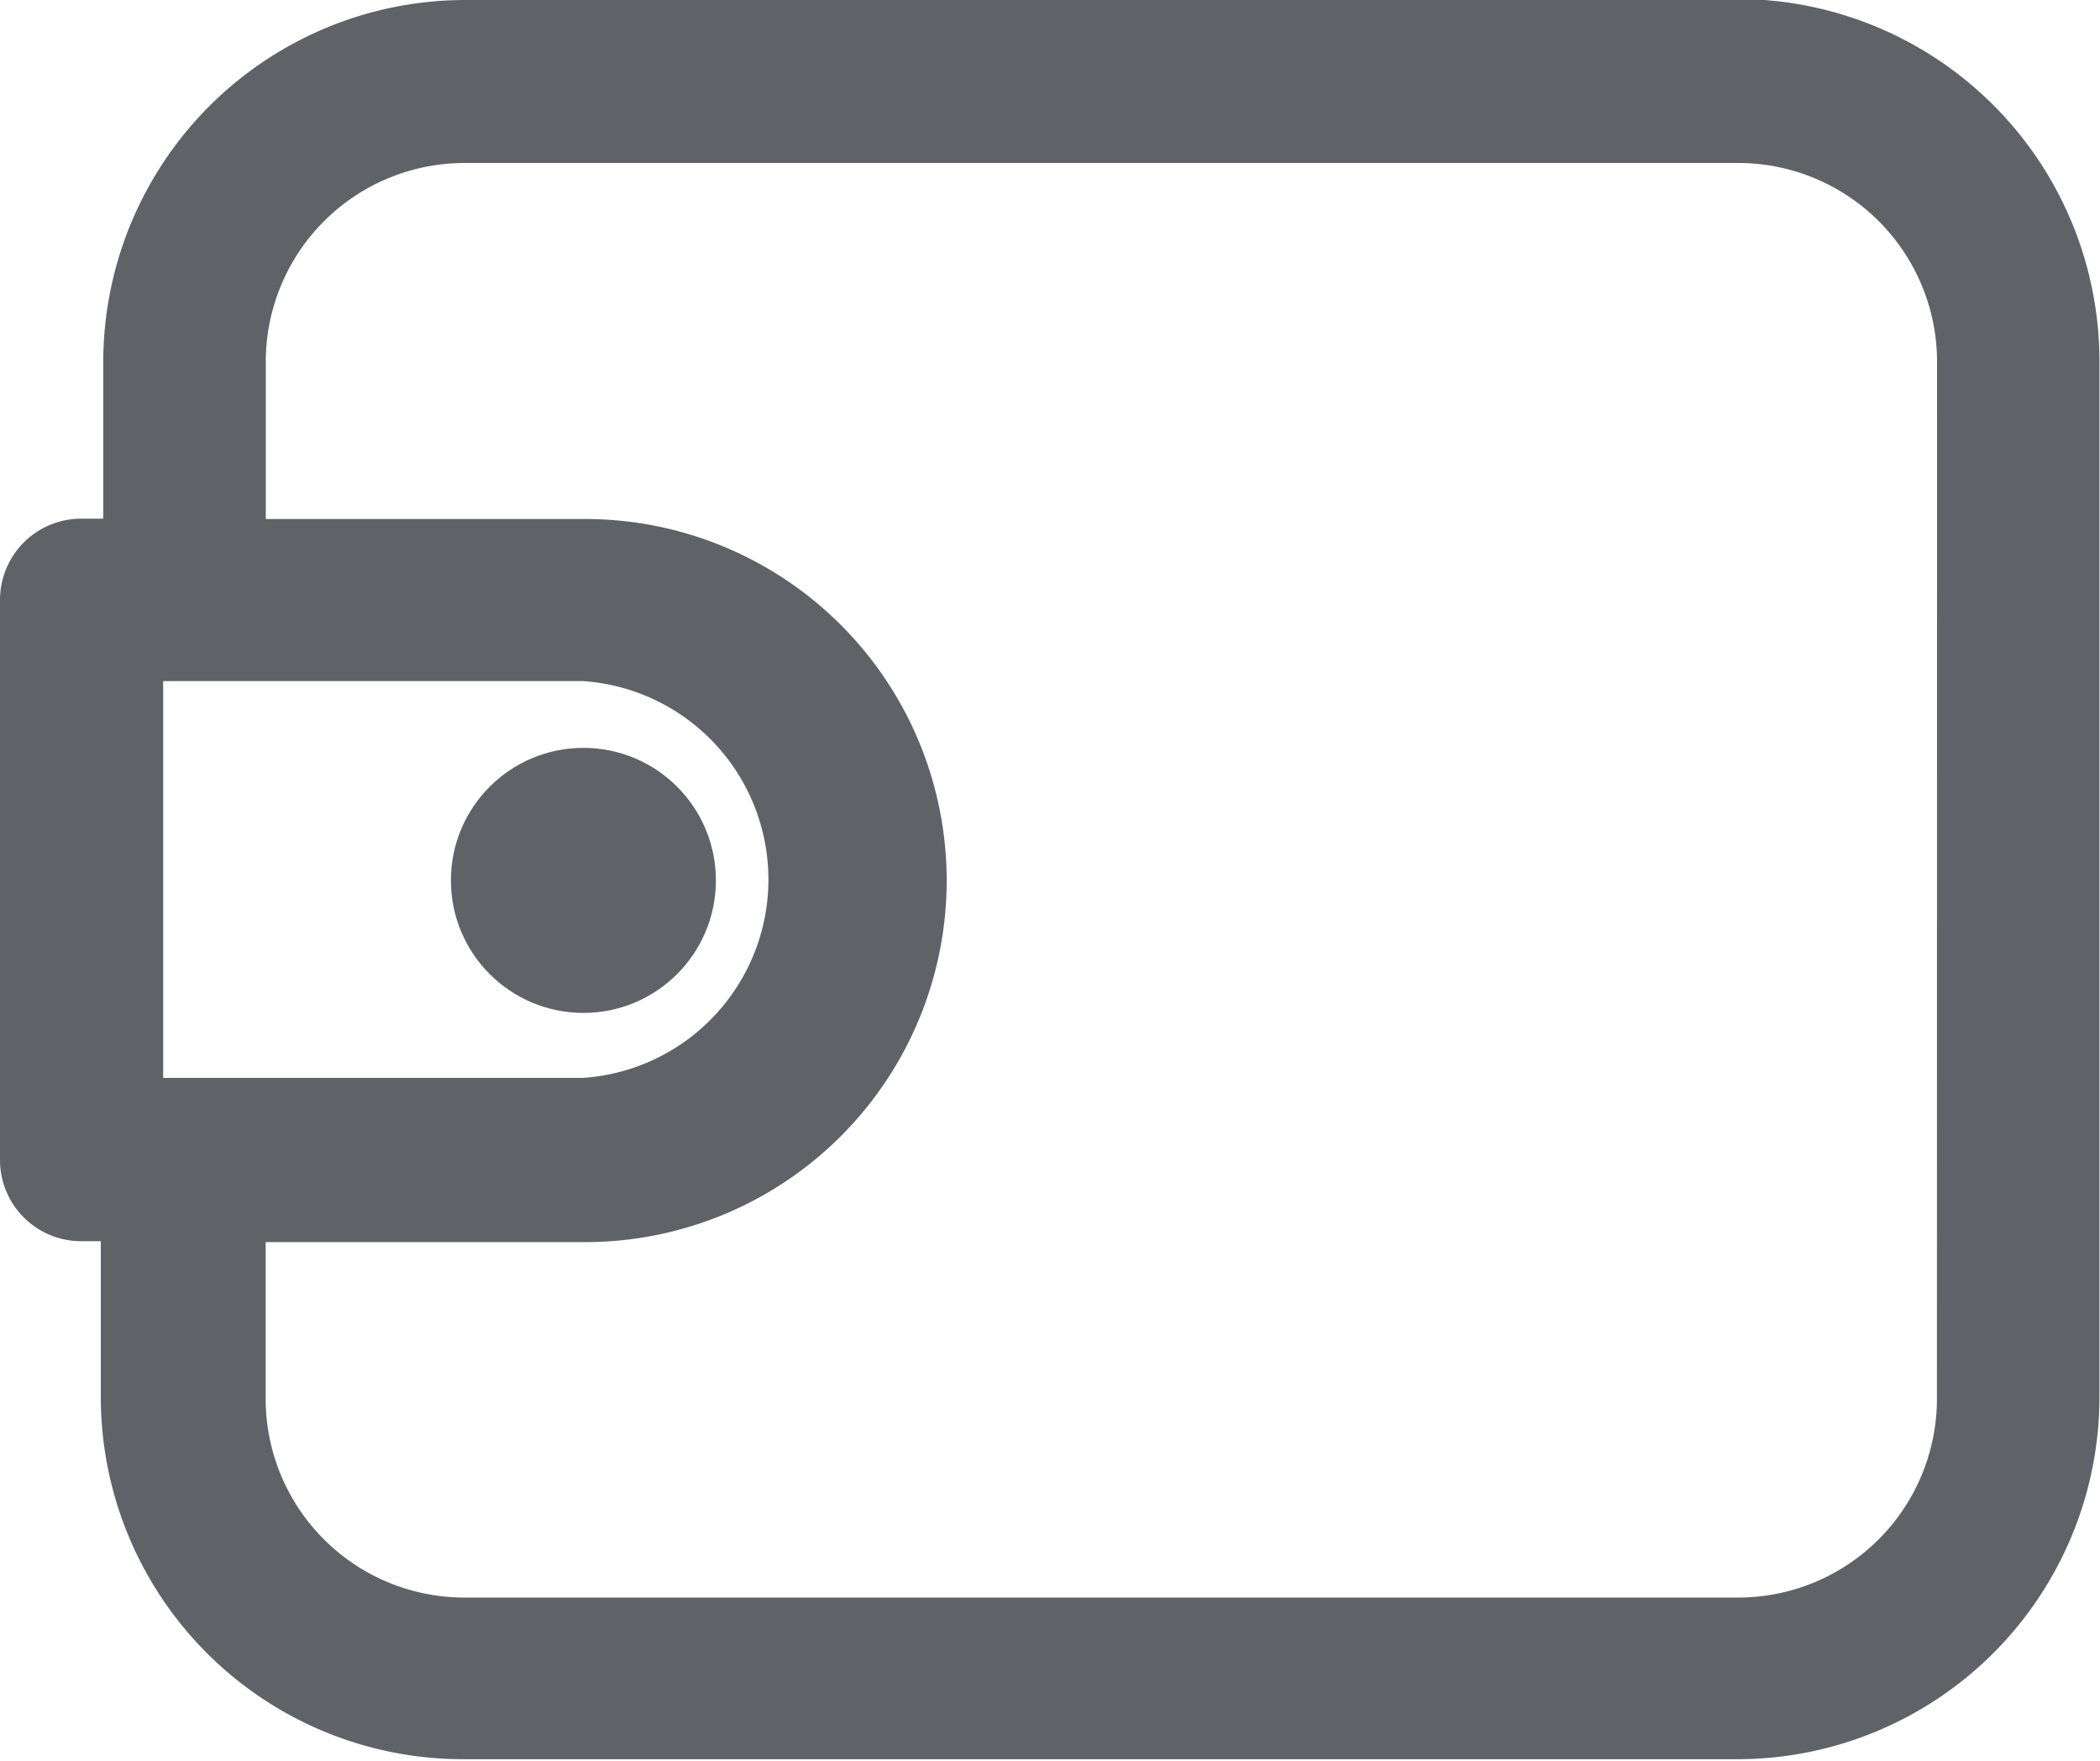 <svg xmlns="http://www.w3.org/2000/svg" width="18.75" height="15.717" viewBox="0 0 18.75 15.717">
  <g id="noun_Wallet_1842416" transform="translate(0.125 0.125)">
    <path id="Path_25578" data-name="Path 25578" d="M42.395,30.77H31.022a3.109,3.109,0,0,0-3.1,3.1V35.4H27.6a.6.6,0,0,0-.6.6v5a.6.6,0,0,0,.6.6h.3v1.524a3.109,3.109,0,0,0,3.121,3.1H42.395a3.109,3.109,0,0,0,3.1-3.1v-9.25a3.109,3.109,0,0,0-3.1-3.113ZM28.207,40.4v-3.8h3.877a1.9,1.9,0,0,1,0,3.792H28.207Zm16.087,2.731a1.9,1.9,0,0,1-1.9,1.9H31.022a1.9,1.9,0,0,1-1.9-1.9V41.608H32.1a3.1,3.1,0,0,0,0-6.205H29.123V33.875a1.9,1.9,0,0,1,1.9-1.9H42.395a1.9,1.9,0,0,1,1.9,1.9Z" transform="translate(-27 -30.77)" fill="#5f6368" stroke="#5f6368" stroke-width="0.25"/>
    <circle id="Ellipse_478" data-name="Ellipse 478" cx="1.058" cy="1.058" r="1.058" transform="translate(4.026 6.676)" fill="#5f6368" stroke="#5f6368" stroke-width="0.25"/>
  </g>
</svg>

